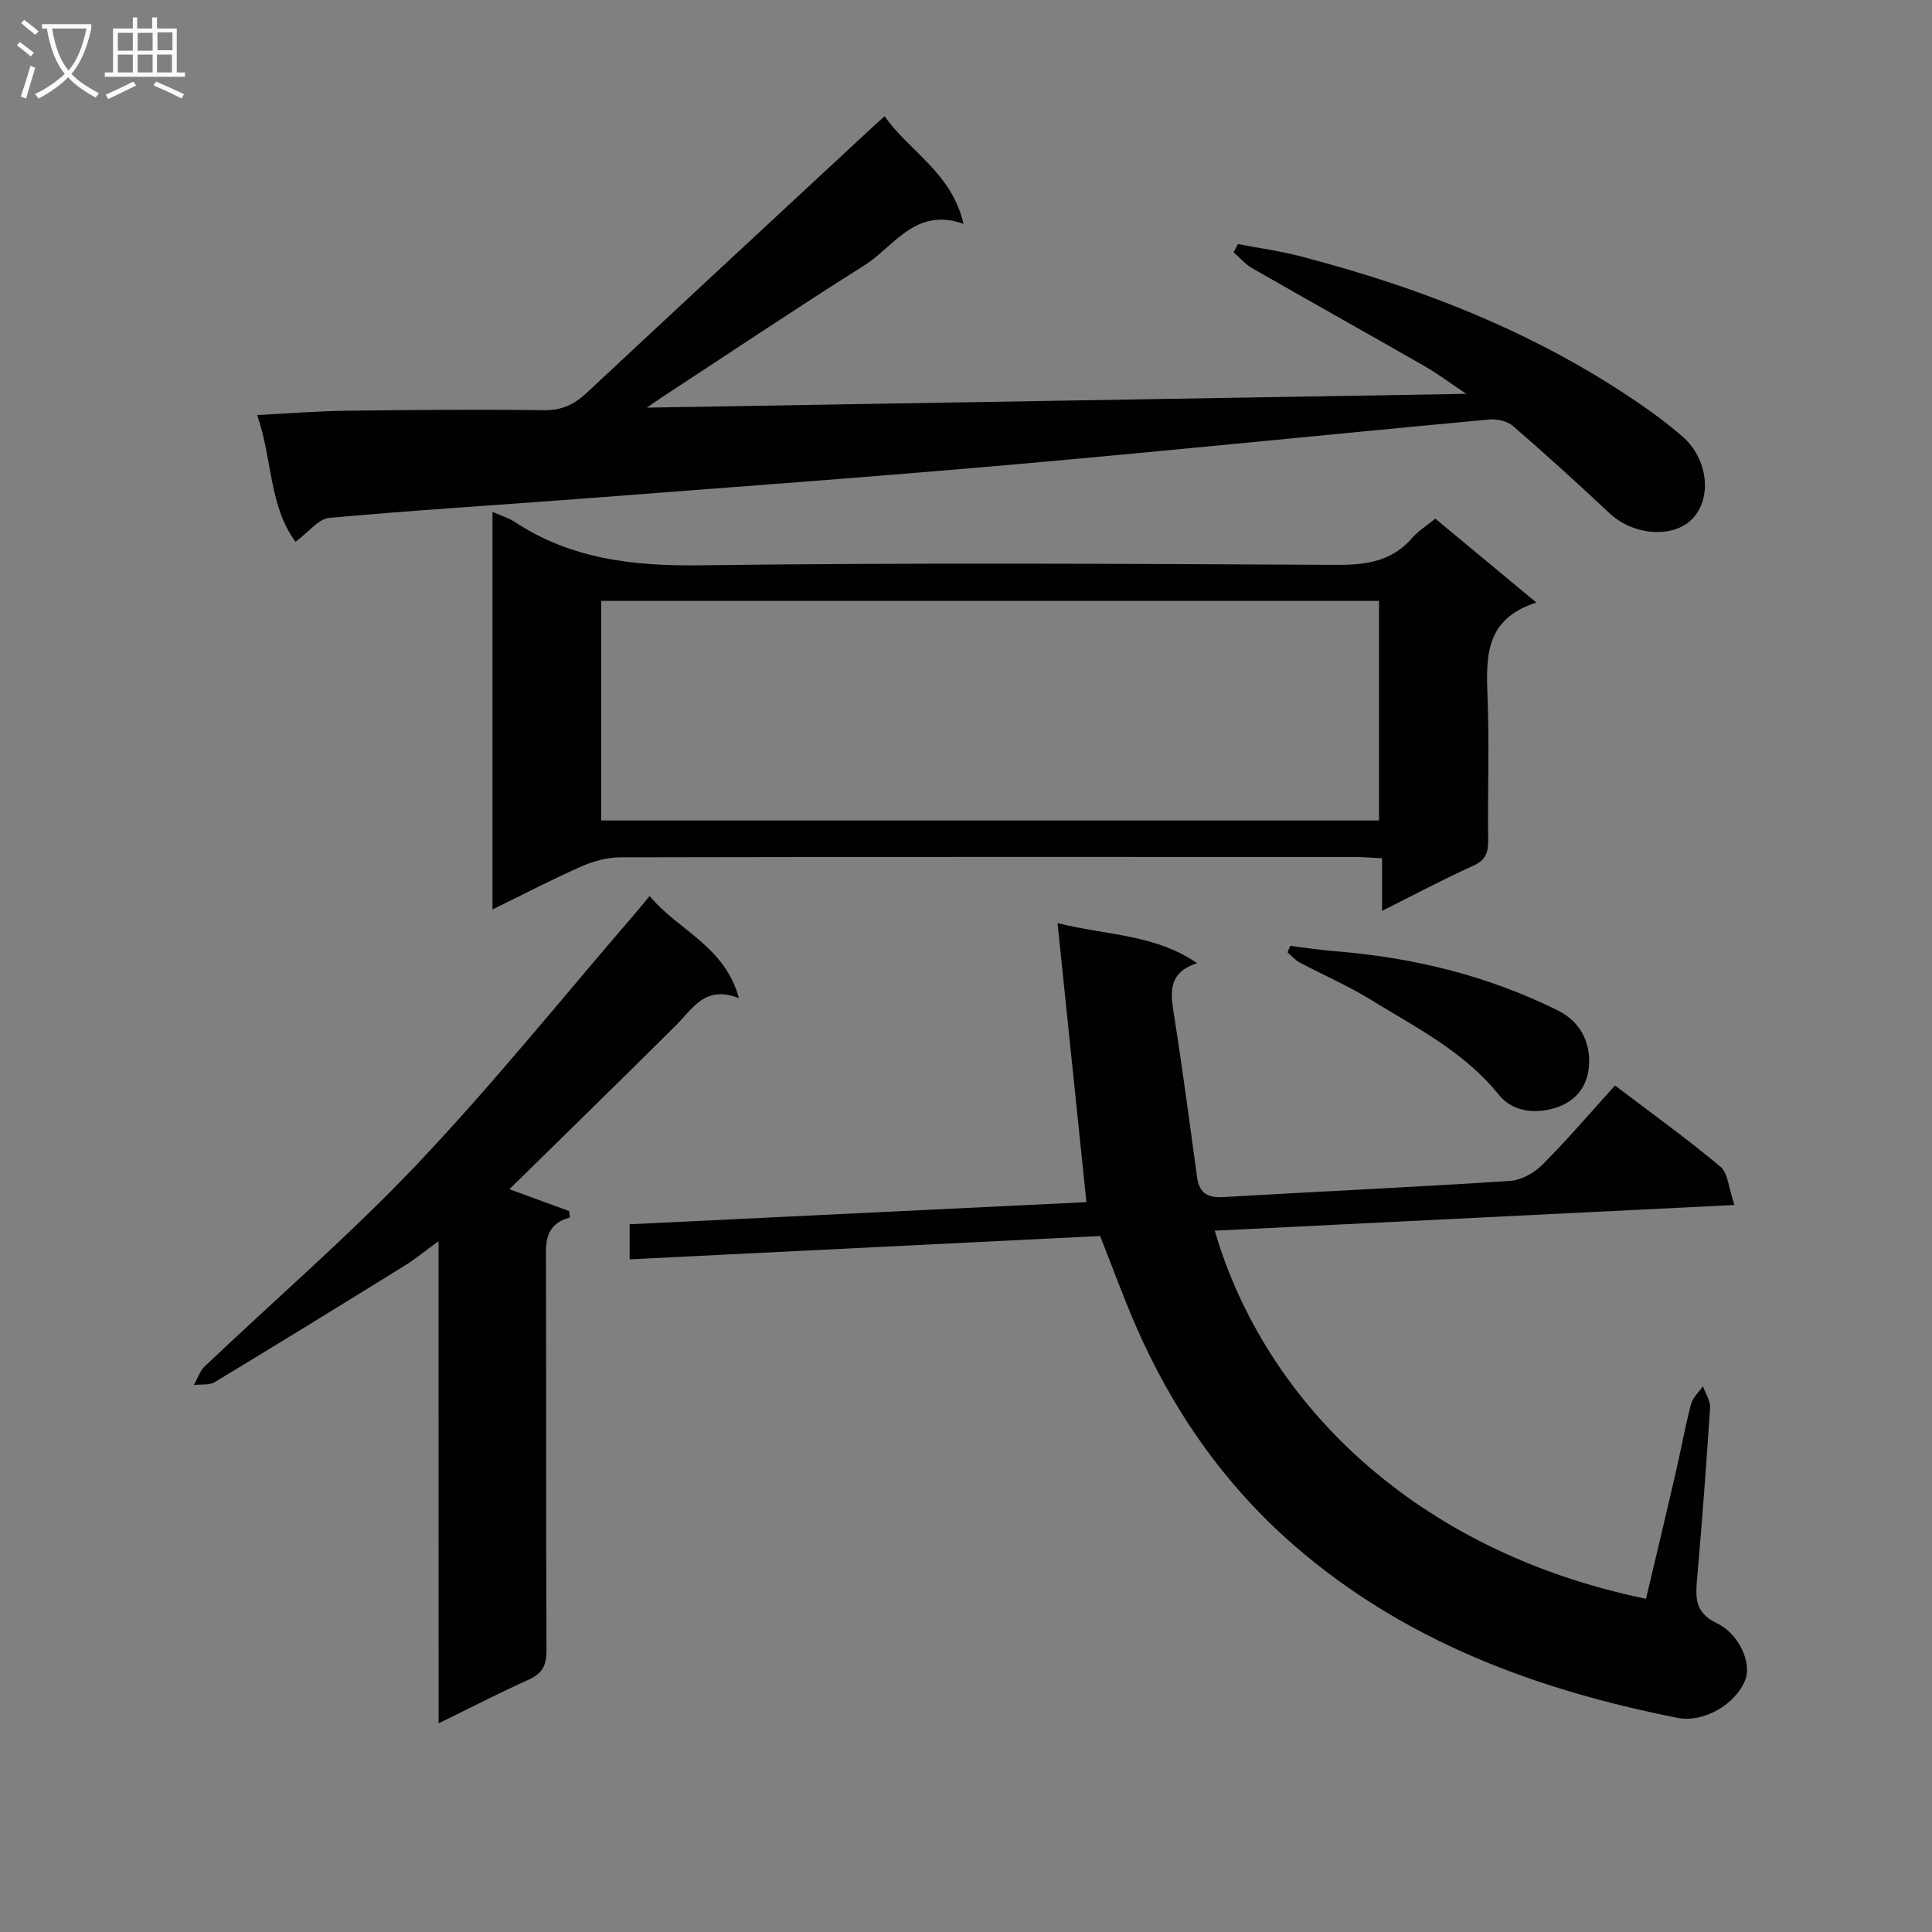 <svg enable-background="new 0 0 400 400" viewBox="0 0 400 400" xmlns="http://www.w3.org/2000/svg"><rect x="0" y="0" width="400" height="400" fill="#808080" stroke="none"/><g fill="#010104"><path d="m340.79 331.01c2.05-8.69 4.09-17.19 6.06-25.71 1.12-4.84 2-9.75 3.25-14.56.35-1.37 1.62-2.49 2.47-3.73.52 1.48 1.57 2.99 1.48 4.42-.76 11.77-1.64 23.54-2.67 35.29-.35 3.96-.56 7.14 4.02 9.32 4.75 2.25 7.27 8.34 5.96 11.71-1.99 5.12-8.64 8.99-14.02 7.92-29.26-5.79-56.68-15.91-79.49-35.78-14.47-12.6-25.27-28.16-32.88-45.82-2.48-5.76-4.64-11.67-7.2-18.17-32.05 1.59-64.56 3.2-97.41 4.83 0-2.11 0-4.33 0-7.26 31.75-1.54 63.56-3.08 94.57-4.58-1.98-19.12-3.92-37.88-5.98-57.77 10.45 2.6 20.07 2.26 28.89 8.29-5.64 1.83-5.6 5.53-4.9 9.94 1.83 11.45 3.33 22.95 4.91 34.43.46 3.32 2.27 4.25 5.51 4.06 19.75-1.16 39.51-2.06 59.25-3.34 2.32-.15 4.99-1.63 6.68-3.31 5.16-5.17 9.92-10.75 15.08-16.45 7.42 5.64 14.83 10.95 21.8 16.79 1.62 1.36 1.74 4.53 2.92 7.95-36.61 1.81-72.03 3.56-107.59 5.32 10.32 35.34 41.22 66.32 89.29 76.21z"/><path d="m61.18 112.17c-5.58-7.59-4.74-17.21-7.95-26.24 6.84-.35 12.62-.82 18.39-.89 13.66-.17 27.32-.3 40.98-.11 3.67.05 6.27-1.17 8.82-3.55 19.81-18.5 39.7-36.92 59.56-55.37.48-.45.98-.88 2.17-1.95 5.15 7.35 13.88 11.68 16.34 22.29-10-3.55-14.32 4.67-20.53 8.59-14.05 8.85-27.85 18.11-41.75 27.2-.76.5-1.5 1.03-3.28 2.26 57.06-.96 112.89-1.9 169.65-2.86-3.24-2.16-5.89-4.16-8.76-5.8-11.83-6.78-23.73-13.43-35.56-20.21-1.44-.83-2.58-2.18-3.86-3.3.3-.57.6-1.13.9-1.7 4.3.83 8.66 1.42 12.89 2.52 25.9 6.73 50.49 16.47 72.46 32.07 2.3 1.64 4.54 3.39 6.67 5.24 5.34 4.64 6.24 12.85 1.97 17.15-3.99 4.02-12.19 3.31-17.01-1.21-6.55-6.14-13.19-12.18-19.97-18.05-1.17-1.01-3.26-1.55-4.85-1.41-32.92 3.05-65.8 6.44-98.73 9.34-29.62 2.61-59.29 4.76-88.94 7.04-17.55 1.35-35.13 2.41-52.66 4.01-2.2.22-4.19 2.91-6.95 4.94z"/><path d="m101.96 105.98c1.85.81 3.31 1.22 4.51 2.02 11.72 7.74 24.58 9.22 38.43 9.04 43.97-.57 87.95-.31 131.93-.09 6.17.03 11.43-.78 15.61-5.64 1.17-1.36 2.78-2.34 4.72-3.93 6.7 5.56 13.39 11.12 20.93 17.37-10.49 3.35-10.44 11-10.12 19.17.39 9.98.02 19.99.14 29.98.03 2.59-.5 4.18-3.12 5.36-6.15 2.76-12.11 5.96-18.85 9.32 0-3.94 0-7.15 0-10.89-2.25-.1-4.02-.26-5.78-.26-50.64-.01-101.28-.04-151.92.07-2.71.01-5.58.79-8.08 1.89-6.05 2.67-11.92 5.74-18.4 8.91 0-27.66 0-54.7 0-82.32zm183.55 63.89c0-15.52 0-30.55 0-45.47-53.96 0-107.5 0-161.03 0v45.47z"/><path d="m90.8 256.96c-2.92 2.13-4.77 3.68-6.81 4.95-13.14 8.14-26.3 16.25-39.53 24.24-1.15.69-2.88.42-4.33.6.75-1.31 1.24-2.89 2.28-3.88 14.72-14 30.18-27.29 44.12-42.02 15.76-16.65 30.17-34.58 45.16-51.96.85-.98 1.66-2 2.81-3.39 5.82 7.1 15.48 10.25 18.5 21.16-7.02-2.77-9.54 2.13-13.01 5.58-11.43 11.38-22.98 22.63-34.52 33.97 3.93 1.44 8.15 2.98 12.37 4.53.05.44.1.88.15 1.32-5.47 1.51-4.96 5.56-4.95 9.61.07 26.67-.02 53.33.11 80 .02 3.1-.85 4.81-3.7 6.09-6.01 2.69-11.86 5.73-18.64 9.04-.01-33.52-.01-66.04-.01-99.84z"/><path d="m267.14 195.83c3.01.37 6.02.85 9.04 1.09 16.2 1.28 31.71 5.01 46.34 12.28 4.49 2.23 6.45 6.12 6.5 10.34.05 4.53-2.13 8.46-7.36 9.94-4.5 1.27-8.78.38-11.33-2.8-7.23-8.99-17.23-13.98-26.67-19.78-4.65-2.86-9.72-5.04-14.55-7.61-.96-.51-1.71-1.41-2.55-2.13.19-.45.39-.89.58-1.33z"/></g><path d="m6.4 11.7c-1-.8-1.9-1.6-2.9-2.3l.6-.7c.9.7 1.9 1.4 2.9 2.2zm-2.1 8.3c.7-2.1 1.4-4.2 2-6.4.2.1.6.3 1 .4-.7 2.3-1.3 4.4-1.9 6.4zm3-12.8c-1.1-.9-2.1-1.7-2.9-2.4l.6-.7c1 .8 2 1.5 3 2.4zm1.4-1.3v-.9h10.2v.9c-.9 4.2-2.3 7.3-4.1 9.4 1.3 1.4 3.2 2.7 5.7 4-.2.2-.4.5-.7.9-2.5-1.4-4.4-2.7-5.7-4.2-1.4 1.5-3.5 3-6.1 4.4 0 0 0 0-.1-.1-.3-.4-.5-.7-.7-.8 2.7-1.3 4.7-2.8 6.2-4.2-1.8-2.2-3-5.3-3.7-9.4zm9.2 0h-7.1c.6 3.8 1.7 6.7 3.4 8.7 1.7-2 2.9-4.8 3.7-8.7z" fill="#fbfafa"/><path d="m31.6 3.6h.9v2.3h4.1v9.1h1.7v.9h-16.6v-.9h1.7v-9.1h4.1v-2.3h.9v2.3h3.1v-2.3zm-4 13.3.6.8c-1.9.9-3.8 1.9-5.8 2.8-.2-.3-.3-.6-.5-.9 2-.9 3.9-1.8 5.7-2.7zm-3.2-10.1v3.7h3.1v-3.7zm0 4.5v3.7h3.1v-3.7zm4.1-4.5v3.7h3.1v-3.7zm0 4.5v3.7h3.1v-3.7zm9.1 9.1c-2.1-1.1-4.1-2-5.8-2.7l.5-.8c2.2.9 4.1 1.8 5.8 2.6zm-1.9-13.7h-3.1v3.7h3.1v-3.6zm-3.2 4.6v3.7h3.1v-3.7z" fill="#fbfafa"/></svg>